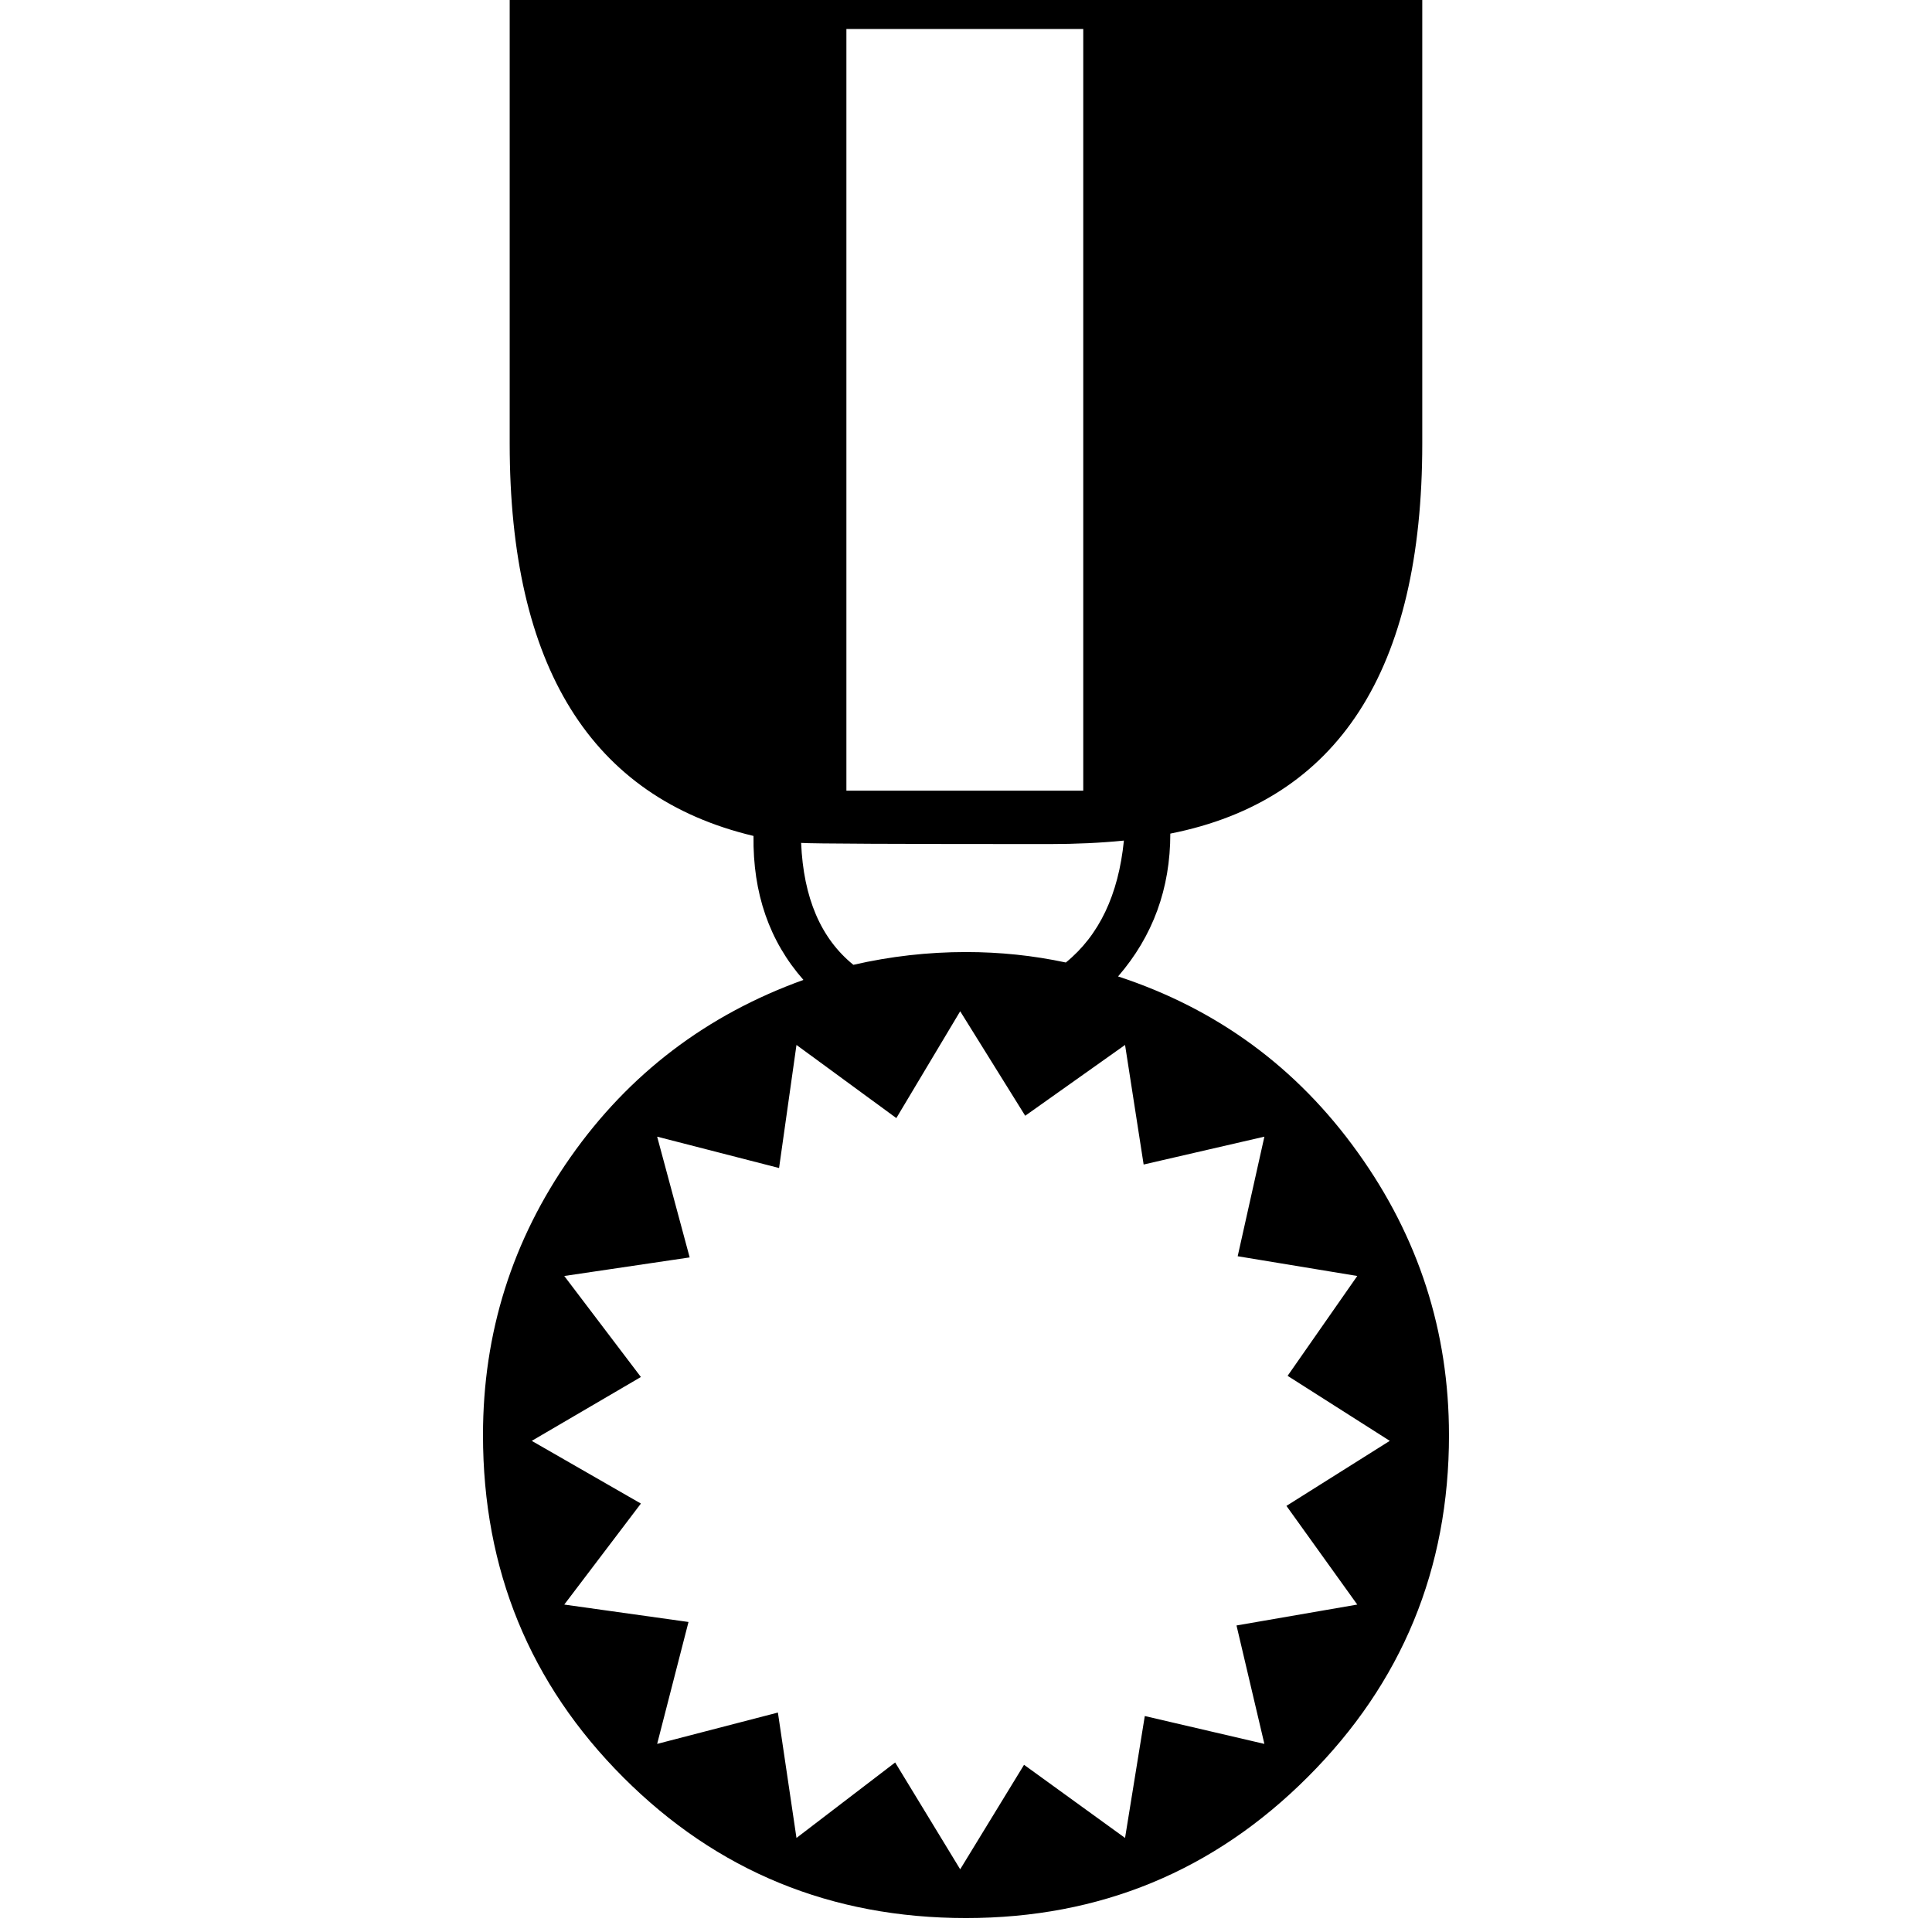 <?xml version="1.0" encoding="UTF-8"?>
<svg viewBox="0 0 234 234" fill="#000" stroke="#000" xmlns="http://www.w3.org/2000/svg">
 <g transform="translate(-25.031 -159.89)">
  <path d="m200.53 333.7q0 24.328-17.094 41.406-17.078 17.094-41.406 17.094-24.469 0-41.484-17.016-17.016-17.016-17.016-41.484 0-18.562 10.609-33.672 10.625-15.125 28.203-21.453-6.188-7.031-6.047-17.438-29.531-7.031-29.531-47.531v-53.719h110.53v53.719q0 41.203-30.516 47.25 0 9.984-6.328 17.297 18 5.906 29.031 21.313 11.047 15.391 11.047 34.234zm-44.297-78.047v-92.25h-28.688v92.25zm4.922 6.047q-4.219 0.422-9 0.422-28.125 0-30.094-0.141 0.422 9.984 6.328 14.766 6.75-1.547 13.641-1.547 6.188 0 12.094 1.266 6.047-4.922 7.031-14.766zm32.203 72.703-12.375-7.875 8.438-12.094-14.484-2.391 3.234-14.484-14.625 3.375-2.25-14.484-12.094 8.578-7.875-12.656-7.734 12.938-12.094-8.859-2.109 14.906-14.766-3.797 3.938 14.625-15.188 2.25 9.281 12.234-13.219 7.734 13.219 7.594-9.281 12.234 15.047 2.109-3.797 14.766 14.625-3.797 2.25 15.188 11.953-9.141 7.875 12.938 7.734-12.656 12.234 8.859 2.391-14.766 14.484 3.375-3.375-14.344 14.625-2.531-8.578-11.953z" stroke="none"/>
 </g>
</svg>